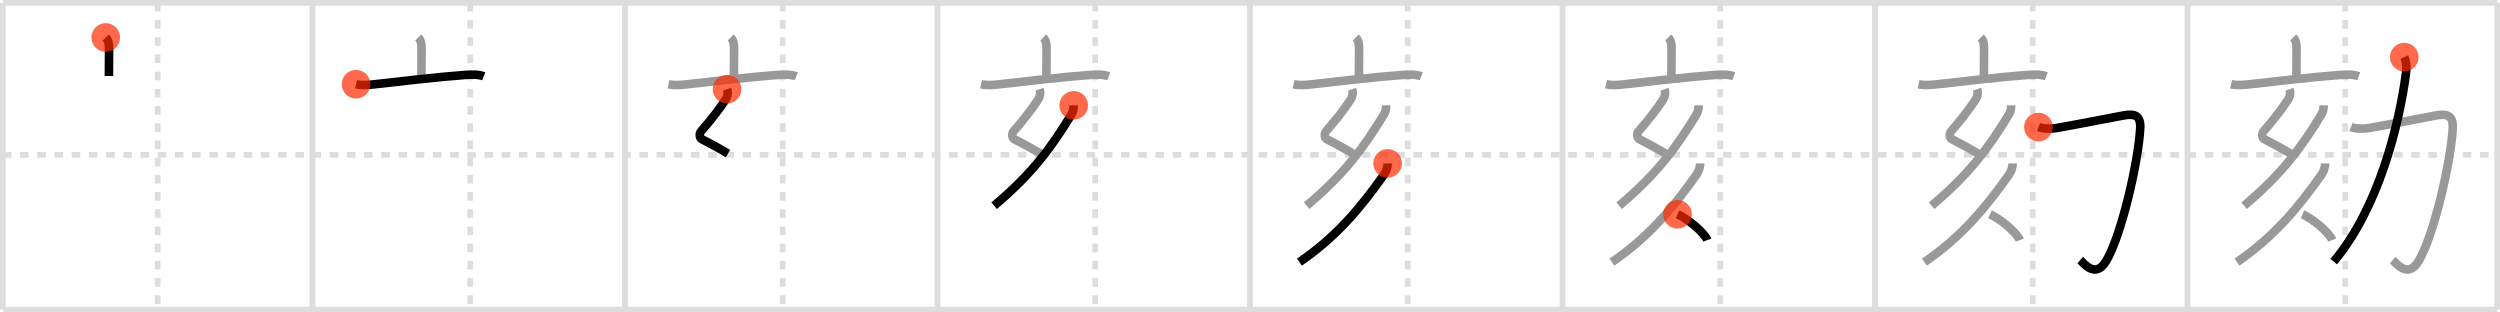 <svg width="872px" height="109px" viewBox="0 0 872 109" xmlns="http://www.w3.org/2000/svg" xmlns:xlink="http://www.w3.org/1999/xlink" xml:space="preserve" version="1.1"  baseProfile="full">
<line x1="1" y1="1" x2="871" y2="1" style="stroke:#ddd;stroke-width:2" />
<line x1="1" y1="1" x2="1" y2="108" style="stroke:#ddd;stroke-width:2" />
<line x1="1" y1="108" x2="871" y2="108" style="stroke:#ddd;stroke-width:2" />
<line x1="871" y1="1" x2="871" y2="108" style="stroke:#ddd;stroke-width:2" />
<line x1="109" y1="1" x2="109" y2="108" style="stroke:#ddd;stroke-width:2" />
<line x1="218" y1="1" x2="218" y2="108" style="stroke:#ddd;stroke-width:2" />
<line x1="327" y1="1" x2="327" y2="108" style="stroke:#ddd;stroke-width:2" />
<line x1="436" y1="1" x2="436" y2="108" style="stroke:#ddd;stroke-width:2" />
<line x1="545" y1="1" x2="545" y2="108" style="stroke:#ddd;stroke-width:2" />
<line x1="654" y1="1" x2="654" y2="108" style="stroke:#ddd;stroke-width:2" />
<line x1="763" y1="1" x2="763" y2="108" style="stroke:#ddd;stroke-width:2" />
<line x1="1" y1="54" x2="871" y2="54" style="stroke:#ddd;stroke-width:2;stroke-dasharray:3 3" />
<line x1="55" y1="1" x2="55" y2="108" style="stroke:#ddd;stroke-width:2;stroke-dasharray:3 3" />
<line x1="164" y1="1" x2="164" y2="108" style="stroke:#ddd;stroke-width:2;stroke-dasharray:3 3" />
<line x1="273" y1="1" x2="273" y2="108" style="stroke:#ddd;stroke-width:2;stroke-dasharray:3 3" />
<line x1="382" y1="1" x2="382" y2="108" style="stroke:#ddd;stroke-width:2;stroke-dasharray:3 3" />
<line x1="491" y1="1" x2="491" y2="108" style="stroke:#ddd;stroke-width:2;stroke-dasharray:3 3" />
<line x1="600" y1="1" x2="600" y2="108" style="stroke:#ddd;stroke-width:2;stroke-dasharray:3 3" />
<line x1="709" y1="1" x2="709" y2="108" style="stroke:#ddd;stroke-width:2;stroke-dasharray:3 3" />
<line x1="818" y1="1" x2="818" y2="108" style="stroke:#ddd;stroke-width:2;stroke-dasharray:3 3" />
<path d="M36.88,13.07c0.9,0.9,1.16,2.06,1.16,3.82c0,4.08-0.05,6.4-0.05,9.61" style="fill:none;stroke:black;stroke-width:3" />
<circle cx="36.88" cy="13.07" r="5" stroke-width="0" fill="#FF2A00" opacity="0.7" />
<path d="M145.88,13.07c0.9,0.9,1.16,2.06,1.16,3.82c0,4.08-0.05,6.4-0.05,9.61" style="fill:none;stroke:#999;stroke-width:3" />
<path d="M124.19,29.38c2.06,0.49,4.42,0.25,6.7-0.01c7.64-0.86,22.17-2.57,31.23-3.22c2.02-0.15,4.7-0.28,6.62,0.46" style="fill:none;stroke:black;stroke-width:3" />
<circle cx="124.19" cy="29.38" r="5" stroke-width="0" fill="#FF2A00" opacity="0.7" />
<path d="M254.88,13.07c0.9,0.9,1.16,2.06,1.16,3.82c0,4.08-0.05,6.4-0.05,9.61" style="fill:none;stroke:#999;stroke-width:3" />
<path d="M233.19,29.38c2.06,0.49,4.42,0.25,6.7-0.01c7.64-0.86,22.17-2.57,31.23-3.22c2.02-0.15,4.7-0.28,6.62,0.46" style="fill:none;stroke:#999;stroke-width:3" />
<path d="M253.6,31.11c0.41,1.18,0.23,2.53-0.63,3.81c-2.48,3.7-4.73,6.58-8.47,10.92c-0.69,0.79-0.5,2.31,0.25,2.69c3.62,1.85,5.51,2.89,9.18,5.04" style="fill:none;stroke:black;stroke-width:3" />
<circle cx="253.6" cy="31.11" r="5" stroke-width="0" fill="#FF2A00" opacity="0.7" />
<path d="M363.88,13.07c0.9,0.9,1.16,2.06,1.16,3.82c0,4.08-0.05,6.4-0.05,9.61" style="fill:none;stroke:#999;stroke-width:3" />
<path d="M342.19,29.38c2.06,0.49,4.42,0.25,6.7-0.01c7.64-0.86,22.17-2.57,31.23-3.22c2.02-0.15,4.7-0.28,6.62,0.46" style="fill:none;stroke:#999;stroke-width:3" />
<path d="M362.6,31.11c0.41,1.18,0.23,2.53-0.63,3.81c-2.48,3.7-4.73,6.58-8.47,10.92c-0.69,0.79-0.5,2.31,0.25,2.69c3.62,1.85,5.51,2.89,9.18,5.04" style="fill:none;stroke:#999;stroke-width:3" />
<path d="M374.5,36.75c0,1.5-0.37,2.52-0.9,3.38C366.62,51.5,360.12,60.5,346.75,71.75" style="fill:none;stroke:black;stroke-width:3" />
<circle cx="374.5" cy="36.75" r="5" stroke-width="0" fill="#FF2A00" opacity="0.7" />
<path d="M472.88,13.07c0.9,0.9,1.16,2.06,1.16,3.82c0,4.08-0.05,6.4-0.05,9.61" style="fill:none;stroke:#999;stroke-width:3" />
<path d="M451.19,29.38c2.06,0.49,4.42,0.25,6.7-0.01c7.64-0.86,22.17-2.57,31.23-3.22c2.02-0.15,4.7-0.28,6.62,0.46" style="fill:none;stroke:#999;stroke-width:3" />
<path d="M471.6,31.11c0.41,1.18,0.23,2.53-0.63,3.81c-2.48,3.7-4.73,6.58-8.47,10.92c-0.69,0.79-0.5,2.31,0.25,2.69c3.62,1.85,5.51,2.89,9.18,5.04" style="fill:none;stroke:#999;stroke-width:3" />
<path d="M483.5,36.75c0,1.5-0.37,2.52-0.9,3.38C475.62,51.5,469.12,60.5,455.75,71.75" style="fill:none;stroke:#999;stroke-width:3" />
<path d="M484.0,57c0,1.62-0.56,2.95-1.54,4.32c-7.72,10.84-16.09,21.15-29.22,30.1" style="fill:none;stroke:black;stroke-width:3" />
<circle cx="484.0" cy="57.0" r="5" stroke-width="0" fill="#FF2A00" opacity="0.7" />
<path d="M581.88,13.07c0.9,0.9,1.16,2.06,1.16,3.82c0,4.08-0.05,6.4-0.05,9.61" style="fill:none;stroke:#999;stroke-width:3" />
<path d="M560.19,29.38c2.06,0.49,4.42,0.25,6.7-0.01c7.64-0.86,22.17-2.57,31.23-3.22c2.02-0.15,4.7-0.28,6.62,0.46" style="fill:none;stroke:#999;stroke-width:3" />
<path d="M580.6,31.11c0.41,1.18,0.23,2.53-0.63,3.81c-2.48,3.7-4.73,6.58-8.47,10.92c-0.69,0.79-0.5,2.31,0.25,2.69c3.62,1.85,5.51,2.89,9.18,5.04" style="fill:none;stroke:#999;stroke-width:3" />
<path d="M592.5,36.75c0,1.5-0.37,2.52-0.9,3.38C584.62,51.5,578.12,60.5,564.75,71.75" style="fill:none;stroke:#999;stroke-width:3" />
<path d="M593.0,57c0,1.62-0.56,2.95-1.54,4.32c-7.72,10.84-16.09,21.15-29.22,30.1" style="fill:none;stroke:#999;stroke-width:3" />
<path d="M585.12,74.75c3.66,1.59,9.46,6.53,10.38,9" style="fill:none;stroke:black;stroke-width:3" />
<circle cx="585.12" cy="74.75" r="5" stroke-width="0" fill="#FF2A00" opacity="0.7" />
<path d="M690.88,13.07c0.9,0.9,1.16,2.06,1.16,3.82c0,4.08-0.05,6.4-0.05,9.61" style="fill:none;stroke:#999;stroke-width:3" />
<path d="M669.19,29.38c2.06,0.49,4.42,0.25,6.7-0.01c7.64-0.86,22.17-2.57,31.23-3.22c2.02-0.15,4.7-0.28,6.62,0.46" style="fill:none;stroke:#999;stroke-width:3" />
<path d="M689.6,31.11c0.41,1.18,0.23,2.53-0.63,3.81c-2.48,3.7-4.73,6.58-8.47,10.92c-0.69,0.79-0.5,2.31,0.25,2.69c3.62,1.85,5.51,2.89,9.18,5.04" style="fill:none;stroke:#999;stroke-width:3" />
<path d="M701.5,36.75c0,1.5-0.37,2.52-0.9,3.38C693.62,51.5,687.12,60.5,673.75,71.75" style="fill:none;stroke:#999;stroke-width:3" />
<path d="M702.0,57c0,1.62-0.56,2.95-1.54,4.32c-7.72,10.84-16.09,21.15-29.22,30.1" style="fill:none;stroke:#999;stroke-width:3" />
<path d="M694.12,74.75c3.66,1.59,9.46,6.53,10.38,9" style="fill:none;stroke:#999;stroke-width:3" />
<path d="M711.01,44.32c1.89,0.7,4.48,0.66,6.47,0.31c7.8-1.37,17.79-3.37,23.15-4.35c4.03-0.74,6.12-0.02,5.87,4.58C745.88,56.25,740.0,82.12,734.59,91.11c-3.77,6.26-7.91,0.55-9.01-0.41" style="fill:none;stroke:black;stroke-width:3" />
<circle cx="711.01" cy="44.32" r="5" stroke-width="0" fill="#FF2A00" opacity="0.7" />
<path d="M799.88,13.07c0.9,0.9,1.16,2.06,1.16,3.82c0,4.08-0.05,6.4-0.05,9.61" style="fill:none;stroke:#999;stroke-width:3" />
<path d="M778.19,29.38c2.06,0.49,4.42,0.25,6.7-0.01c7.64-0.86,22.17-2.57,31.23-3.22c2.02-0.15,4.7-0.28,6.62,0.46" style="fill:none;stroke:#999;stroke-width:3" />
<path d="M798.6,31.11c0.41,1.18,0.23,2.53-0.63,3.81c-2.48,3.7-4.73,6.58-8.47,10.92c-0.69,0.79-0.5,2.31,0.25,2.69c3.62,1.85,5.51,2.89,9.18,5.04" style="fill:none;stroke:#999;stroke-width:3" />
<path d="M810.5,36.75c0,1.5-0.37,2.52-0.9,3.38C802.62,51.5,796.12,60.5,782.75,71.75" style="fill:none;stroke:#999;stroke-width:3" />
<path d="M811.0,57c0,1.62-0.56,2.95-1.54,4.32c-7.72,10.84-16.09,21.15-29.22,30.1" style="fill:none;stroke:#999;stroke-width:3" />
<path d="M803.12,74.75c3.66,1.59,9.46,6.53,10.38,9" style="fill:none;stroke:#999;stroke-width:3" />
<path d="M820.01,44.32c1.89,0.7,4.48,0.66,6.47,0.31c7.8-1.37,17.79-3.37,23.15-4.35c4.03-0.74,6.12-0.02,5.87,4.58C854.88,56.25,849.0,82.12,843.59,91.11c-3.77,6.26-7.91,0.55-9.01-0.41" style="fill:none;stroke:#999;stroke-width:3" />
<path d="M838.61,19.93c0.64,1.32,0.92,3.08,0.61,5.47C836.92,43.14,829.75,72.5,814.0,91.25" style="fill:none;stroke:black;stroke-width:3" />
<circle cx="838.61" cy="19.93" r="5" stroke-width="0" fill="#FF2A00" opacity="0.7" />
</svg>